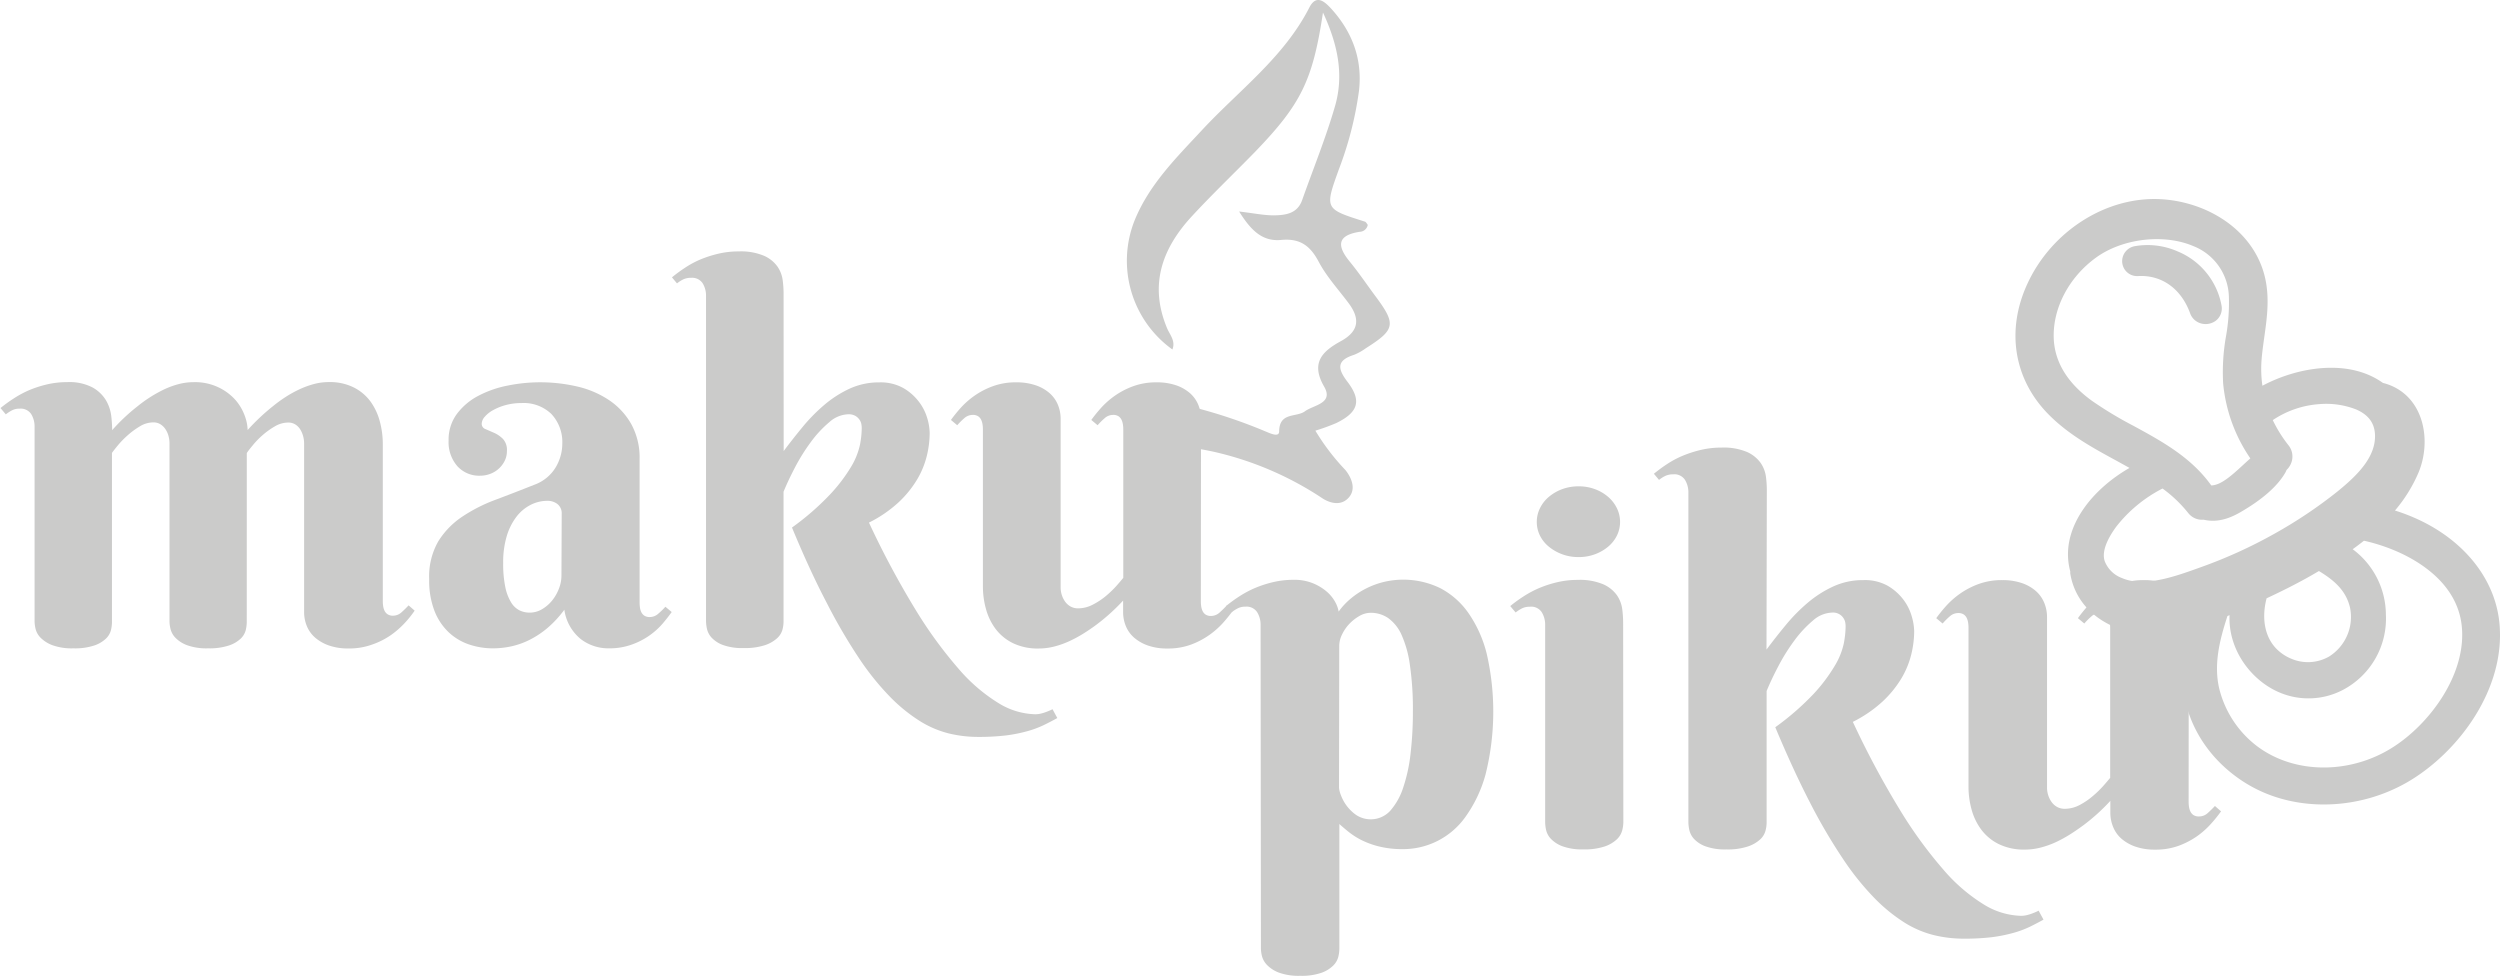<svg viewBox="0 0 595.02 232.34" xmlns="http://www.w3.org/2000/svg"><g fill="#cbcbca" transform="translate(-127.63 -25.59)"><path d="m186.36 173.7a8.72 8.72 0 0 1 -.24 1.86 4.29 4.29 0 0 1 -1.17 2 7.49 7.49 0 0 1 -2.8 1.65 14.91 14.91 0 0 1 -5 .69 13.56 13.56 0 0 1 -5-.75 7.54 7.54 0 0 1 -2.77-1.77 4.65 4.65 0 0 1 -1.17-2.1 8.46 8.46 0 0 1 -.24-1.74v-42.5a6.51 6.51 0 0 0 -.24-1.71 5.53 5.53 0 0 0 -.72-1.59 3.93 3.93 0 0 0 -1.2-1.17 3.1 3.1 0 0 0 -1.68-.45 6.16 6.16 0 0 0 -3.19.93 19.12 19.12 0 0 0 -2.91 2.13 22 22 0 0 0 -2.34 2.4c-.66.8-1.13 1.4-1.41 1.8v40.32a8.77 8.77 0 0 1 -.24 1.86 4.28 4.28 0 0 1 -1.17 2 7.49 7.49 0 0 1 -2.77 1.65 14.65 14.65 0 0 1 -5 .69 13.56 13.56 0 0 1 -5-.75 7.85 7.85 0 0 1 -2.8-1.77 4.55 4.55 0 0 1 -1.2-2.1 8.4 8.4 0 0 1 -.24-1.74v-46.4a5.6 5.6 0 0 0 -.81-3 3 3 0 0 0 -2.74-1.29 3.85 3.85 0 0 0 -1.74.36 9.26 9.26 0 0 0 -1.56 1l-1.26-1.5a33.34 33.34 0 0 1 3.1-2.25 24.12 24.12 0 0 1 3.7-2 26.61 26.61 0 0 1 4.27-1.38 20.82 20.82 0 0 1 4.81-.54 11.89 11.89 0 0 1 6.07 1.29 8.6 8.6 0 0 1 3.19 3.1 9.67 9.67 0 0 1 1.23 3.76 31.47 31.47 0 0 1 .21 3.28 45.16 45.16 0 0 1 6.07-5.71 32 32 0 0 1 6.19-3.94 19.74 19.74 0 0 1 3.49-1.29 14 14 0 0 1 3.61-.48 12.93 12.93 0 0 1 6 1.26 12.73 12.73 0 0 1 4 3 11.94 11.94 0 0 1 2.19 3.73 10.47 10.47 0 0 1 .69 3.4 50.43 50.43 0 0 1 6.07-5.71 33.19 33.19 0 0 1 2.88-2.1 27.39 27.39 0 0 1 3.28-1.83 20.87 20.87 0 0 1 3.49-1.29 13.62 13.62 0 0 1 3.57-.48 12.69 12.69 0 0 1 6 1.29 11.15 11.15 0 0 1 4 3.4 14.38 14.38 0 0 1 2.19 4.75 20.84 20.84 0 0 1 .69 5.29v37.21c0 .36 0 .75.06 1.17a4.06 4.06 0 0 0 .3 1.2 2.12 2.12 0 0 0 .75.93 2.29 2.29 0 0 0 1.35.36 3 3 0 0 0 2-.81c.6-.54 1.16-1.09 1.68-1.65l1.44 1.26a24.88 24.88 0 0 1 -2.22 2.79 21.49 21.49 0 0 1 -3.28 2.92 18.19 18.19 0 0 1 -4.62 2.36 16 16 0 0 1 -5.62.93 13.78 13.78 0 0 1 -4.6-.69 10.15 10.15 0 0 1 -3.31-1.86 7.33 7.33 0 0 1 -2-2.76 8.75 8.75 0 0 1 -.66-3.4v-40.14a6.41 6.41 0 0 0 -.24-1.71 6 6 0 0 0 -.69-1.59 3.64 3.64 0 0 0 -1.17-1.17 3.11 3.11 0 0 0 -1.68-.45 6.3 6.3 0 0 0 -3.22.93 18.34 18.34 0 0 0 -2.95 2.13 19.53 19.53 0 0 0 -2.31 2.4q-1 1.2-1.38 1.8z"/><path d="m251.76 121.52a14.2 14.2 0 0 0 -3.76.48 13.18 13.18 0 0 0 -3 1.2 7.11 7.11 0 0 0 -2 1.59 2.65 2.65 0 0 0 -.72 1.65 1.33 1.33 0 0 0 .93 1.29l2.07.9a7 7 0 0 1 2.07 1.44 3.88 3.88 0 0 1 .93 2.85 5.23 5.23 0 0 1 -.51 2.31 6.26 6.26 0 0 1 -3.43 3.13 6.73 6.73 0 0 1 -2.43.45 7 7 0 0 1 -5.44-2.28 8.69 8.69 0 0 1 -2.07-6.07 10.3 10.3 0 0 1 1.92-6.28 15 15 0 0 1 5-4.3 25.4 25.4 0 0 1 7-2.49 38.91 38.91 0 0 1 16.77.21 22.75 22.75 0 0 1 7.54 3.25 16.82 16.82 0 0 1 5.23 5.65 16.51 16.51 0 0 1 2 8.29v34c0 .36 0 .76.06 1.2a3.79 3.79 0 0 0 .3 1.2 2.25 2.25 0 0 0 .72.9 2.3 2.3 0 0 0 1.38.36 3 3 0 0 0 2-.81 16 16 0 0 0 1.68-1.64l1.5 1.26q-.9 1.27-2.16 2.76a17.37 17.37 0 0 1 -7.34 4.98 15.53 15.53 0 0 1 -5.47.9 10.78 10.78 0 0 1 -6.73-2.25 10.93 10.93 0 0 1 -3.85-6.94 25.64 25.64 0 0 1 -4 4.33 21.73 21.73 0 0 1 -4.24 2.82 18.6 18.6 0 0 1 -4.36 1.56 20.6 20.6 0 0 1 -4.42.48 17.61 17.61 0 0 1 -5.59-.9 13.33 13.33 0 0 1 -4.84-2.85 14 14 0 0 1 -3.43-5.08 20 20 0 0 1 -1.29-7.63 16.75 16.75 0 0 1 2.16-9 19.36 19.36 0 0 1 5.68-5.86 38.31 38.31 0 0 1 8-4.06q4.48-1.68 9.17-3.55a9.8 9.8 0 0 0 5.08-4.12 11 11 0 0 0 1.59-5.62 9.76 9.76 0 0 0 -2.61-7.12 9.51 9.51 0 0 0 -7.09-2.59zm9.56 26.33a2.78 2.78 0 0 0 -1-2.28 3.8 3.8 0 0 0 -2.47-.78 8.73 8.73 0 0 0 -4 1 9.86 9.86 0 0 0 -3.33 2.83 14.32 14.32 0 0 0 -2.29 4.6 21.58 21.58 0 0 0 -.84 6.34 27.08 27.08 0 0 0 .51 5.77 11.28 11.28 0 0 0 1.38 3.64 5 5 0 0 0 2 1.89 5.51 5.51 0 0 0 2.4.54 5.73 5.73 0 0 0 2.95-.81 8.88 8.88 0 0 0 2.41-2.07 10.42 10.42 0 0 0 1.62-2.83 8.66 8.66 0 0 0 .6-3.12z"/><path d="m314.15 132.95q2.1-2.82 4.51-5.74a41.35 41.35 0 0 1 5.17-5.26 26.49 26.49 0 0 1 6-3.85 16.69 16.69 0 0 1 7.09-1.5 11.06 11.06 0 0 1 5.71 1.35 12.44 12.44 0 0 1 3.7 3.25 12 12 0 0 1 2 3.94 13.33 13.33 0 0 1 .57 3.49 23.32 23.32 0 0 1 -.69 5.5 20.62 20.62 0 0 1 -2.34 5.65 25.09 25.09 0 0 1 -4.42 5.41 30.1 30.1 0 0 1 -7 4.78 208.18 208.18 0 0 0 11 20.59 102.9 102.9 0 0 0 10.31 14.18 40.33 40.33 0 0 0 9.53 8.2 17.44 17.44 0 0 0 8.71 2.65 5.88 5.88 0 0 0 1.44-.18 10 10 0 0 0 1.32-.42 13.29 13.29 0 0 0 1.38-.6l1.14 2.1q-1.62.9-3.3 1.71a23.44 23.44 0 0 1 -3.85 1.42 35.91 35.91 0 0 1 -5 1 54.73 54.73 0 0 1 -6.73.36 29.44 29.44 0 0 1 -7-.84 24 24 0 0 1 -6.94-3 39.13 39.13 0 0 1 -7.06-5.77 64.19 64.19 0 0 1 -7.33-9.14 131.66 131.66 0 0 1 -7.71-13.23q-4-7.63-8.23-17.85a63.24 63.24 0 0 0 9.08-7.9 38.82 38.82 0 0 0 5-6.58 17.19 17.19 0 0 0 2.1-5.23 22 22 0 0 0 .42-3.91c0-.16 0-.43-.06-.81a2.66 2.66 0 0 0 -.39-1.11 3.14 3.14 0 0 0 -1-1 3.19 3.19 0 0 0 -1.77-.42 7.1 7.1 0 0 0 -4.51 1.89 26.69 26.69 0 0 0 -4.36 4.69 45.21 45.21 0 0 0 -3.76 6q-1.68 3.22-2.76 5.86v31a7.85 7.85 0 0 1 -.27 1.86 4.33 4.33 0 0 1 -1.26 2 8.08 8.08 0 0 1 -2.88 1.65 15.21 15.21 0 0 1 -5.08.69 13.34 13.34 0 0 1 -5-.75 7 7 0 0 1 -2.67-1.77 4.6 4.6 0 0 1 -1.08-2.1 9.55 9.55 0 0 1 -.21-1.74v-77.47a5.59 5.59 0 0 0 -.81-3 3 3 0 0 0 -2.74-1.29 4.36 4.36 0 0 0 -1.77.33 7.52 7.52 0 0 0 -1.59 1l-1.2-1.44a35.51 35.51 0 0 1 3.06-2.25 22.27 22.27 0 0 1 3.7-2 27.62 27.62 0 0 1 4.3-1.38 20.75 20.75 0 0 1 4.81-.54 14.18 14.18 0 0 1 6.07 1.05 7.79 7.79 0 0 1 3.19 2.58 7.43 7.43 0 0 1 1.23 3.25 25.14 25.14 0 0 1 .21 3z"/><path d="m413.44 168.53c0 .36 0 .75.06 1.17a4 4 0 0 0 .3 1.2 2.2 2.2 0 0 0 .72.93 2.27 2.27 0 0 0 1.38.36 3 3 0 0 0 2-.81c.6-.54 1.16-1.09 1.68-1.65l1.44 1.26a35.75 35.75 0 0 1 -2.25 2.79 19.78 19.78 0 0 1 -3.28 2.92 19 19 0 0 1 -4.39 2.31 15.7 15.7 0 0 1 -5.59.93 13.78 13.78 0 0 1 -4.6-.69 10.12 10.12 0 0 1 -3.31-1.86 7.34 7.34 0 0 1 -2-2.76 8.76 8.76 0 0 1 -.66-3.4v-2.7a46.74 46.74 0 0 1 -6.31 5.71q-1.44 1.08-3.07 2.1a30.2 30.2 0 0 1 -3.37 1.83 21.08 21.08 0 0 1 -3.61 1.29 14.87 14.87 0 0 1 -3.73.48 13.52 13.52 0 0 1 -6.16-1.29 11.48 11.48 0 0 1 -4.12-3.4 14.11 14.11 0 0 1 -2.28-4.75 20 20 0 0 1 -.72-5.29v-37.21c0-.36 0-.75-.06-1.17a4.15 4.15 0 0 0 -.3-1.2 2.2 2.2 0 0 0 -.72-.93 2.28 2.28 0 0 0 -1.38-.36 3 3 0 0 0 -2 .81 16.08 16.08 0 0 0 -1.65 1.65l-1.5-1.26a35.8 35.8 0 0 1 2.25-2.79 19.58 19.58 0 0 1 3.28-2.92 18.76 18.76 0 0 1 4.42-2.31 15.78 15.78 0 0 1 5.56-.93 14.06 14.06 0 0 1 4.63.69 9.79 9.79 0 0 1 3.31 1.86 7.49 7.49 0 0 1 2 2.77 8.75 8.75 0 0 1 .66 3.4v40.15a5.82 5.82 0 0 0 .27 1.71 5.58 5.58 0 0 0 .78 1.59 4 4 0 0 0 1.29 1.17 3.67 3.67 0 0 0 1.87.45 7.54 7.54 0 0 0 3.48-.9 16.56 16.56 0 0 0 3.19-2.13 24.15 24.15 0 0 0 2.5-2.43q1.05-1.2 1.53-1.8v-35.12c0-.36 0-.75-.06-1.17a4.14 4.14 0 0 0 -.3-1.2 2.22 2.22 0 0 0 -.72-.93 2.28 2.28 0 0 0 -1.38-.36 3 3 0 0 0 -2 .81 15.79 15.79 0 0 0 -1.65 1.65l-1.5-1.26a35.27 35.27 0 0 1 2.25-2.79 19.58 19.58 0 0 1 3.28-2.92 18.76 18.76 0 0 1 4.42-2.31 15.79 15.79 0 0 1 5.56-.93 14.08 14.08 0 0 1 4.63.69 9.81 9.81 0 0 1 3.31 1.86 7.51 7.51 0 0 1 2 2.77 8.76 8.76 0 0 1 .66 3.4z"/><path d="m427.66 174.36a5.66 5.66 0 0 0 -.82-3.07 3 3 0 0 0 -2.77-1.31 3.92 3.92 0 0 0 -1.76.36 9.46 9.46 0 0 0 -1.58 1l-1.28-1.52a34.18 34.18 0 0 1 3.14-2.28 24.42 24.42 0 0 1 3.74-2 27 27 0 0 1 4.32-1.4 21 21 0 0 1 4.86-.55 11.65 11.65 0 0 1 4.68.85 12 12 0 0 1 3.26 2 8.91 8.91 0 0 1 2 2.49 7.24 7.24 0 0 1 .79 2.22 16.51 16.51 0 0 1 2.89-3.1 19.19 19.19 0 0 1 3.65-2.4 19.71 19.71 0 0 1 4.2-1.55 20.1 20.1 0 0 1 13.41 1.46 18.77 18.77 0 0 1 6.78 6 29.39 29.39 0 0 1 4.35 9.79 61.69 61.69 0 0 1 -.33 28.61 31.61 31.61 0 0 1 -4.87 10.19 18.19 18.19 0 0 1 -14.74 7.54 23.09 23.09 0 0 1 -5.87-.67 20.27 20.27 0 0 1 -4.35-1.64 18.31 18.31 0 0 1 -3-2q-1.22-1-1.95-1.67v29.68a8.86 8.86 0 0 1 -.24 1.88 4.52 4.52 0 0 1 -1.19 2.1 7.65 7.65 0 0 1 -2.8 1.74 14.3 14.3 0 0 1 -5.08.73 13.75 13.75 0 0 1 -5.08-.76 7.8 7.8 0 0 1 -2.83-1.82 4.82 4.82 0 0 1 -1.21-2.13 8.08 8.08 0 0 1 -.24-1.73zm18.67 38.74a6.12 6.12 0 0 0 .43 1.7 10.07 10.07 0 0 0 1.34 2.5 9.87 9.87 0 0 0 2.34 2.28 6.31 6.31 0 0 0 8.06-1 15.61 15.61 0 0 0 3.1-5.53 38.56 38.56 0 0 0 1.76-8.15 84.81 84.81 0 0 0 .55-9.94 73.06 73.06 0 0 0 -.7-11 26.13 26.13 0 0 0 -2-7.27 9.83 9.83 0 0 0 -3.19-4 7.31 7.31 0 0 0 -4.16-1.25 5.37 5.37 0 0 0 -2.68.76 10.39 10.39 0 0 0 -2.4 1.88 9.78 9.78 0 0 0 -1.73 2.52 6.17 6.17 0 0 0 -.67 2.67z"/><path d="m514 221.31a8.21 8.21 0 0 1 -.27 1.91 4.55 4.55 0 0 1 -1.27 2.13 8 8 0 0 1 -2.89 1.7 15.12 15.12 0 0 1 -5.11.7 13.51 13.51 0 0 1 -5-.76 7.34 7.34 0 0 1 -2.74-1.79 4.54 4.54 0 0 1 -1.12-2.13 9.47 9.47 0 0 1 -.21-1.76v-46.95a5.65 5.65 0 0 0 -.82-3.07 3 3 0 0 0 -2.87-1.29 3.94 3.94 0 0 0 -1.76.36 9.45 9.45 0 0 0 -1.58 1l-1.28-1.52a34 34 0 0 1 3.13-2.28 24.71 24.71 0 0 1 3.74-2 27 27 0 0 1 4.32-1.4 21 21 0 0 1 4.86-.55 14.34 14.34 0 0 1 6.14 1.07 7.9 7.9 0 0 1 3.22 2.61 7.57 7.57 0 0 1 1.25 3.31 26.53 26.53 0 0 1 .21 3.1zm-20.6-71.52a7.25 7.25 0 0 1 .76-3.25 8.21 8.21 0 0 1 2.13-2.71 10.58 10.58 0 0 1 3.16-1.82 11.15 11.15 0 0 1 3.92-.67 11 11 0 0 1 3.86.67 10.2 10.2 0 0 1 3.13 1.82 8.45 8.45 0 0 1 2.1 2.71 7.41 7.41 0 0 1 0 6.54 8.25 8.25 0 0 1 -2.1 2.64 10.56 10.56 0 0 1 -3.13 1.79 11 11 0 0 1 -3.86.67 11.14 11.14 0 0 1 -3.92-.67 11 11 0 0 1 -3.16-1.79 8 8 0 0 1 -2.13-2.64 7.2 7.2 0 0 1 -.76-3.29z"/><path d="m548.07 180.2q2.13-2.86 4.56-5.81a41.64 41.64 0 0 1 5.23-5.32 26.66 26.66 0 0 1 6.08-3.89 16.85 16.85 0 0 1 7.18-1.52 11.18 11.18 0 0 1 5.78 1.34 12.59 12.59 0 0 1 3.74 3.29 12 12 0 0 1 2 4 13.43 13.43 0 0 1 .58 3.53 23.54 23.54 0 0 1 -.7 5.56 20.87 20.87 0 0 1 -2.37 5.72 25.52 25.52 0 0 1 -4.47 5.47 30.54 30.54 0 0 1 -7.06 4.83 210.34 210.34 0 0 0 11.13 20.83 103.91 103.91 0 0 0 10.43 14.35 40.87 40.87 0 0 0 9.64 8.3 17.66 17.66 0 0 0 8.82 2.68 5.92 5.92 0 0 0 1.46-.18 10.23 10.23 0 0 0 1.34-.43 13.77 13.77 0 0 0 1.4-.61l1.16 2.13q-1.64.91-3.34 1.74a23.83 23.83 0 0 1 -3.89 1.43 36.07 36.07 0 0 1 -5 1 54.72 54.72 0 0 1 -6.81.36 29.87 29.87 0 0 1 -7.08-.85 24.13 24.13 0 0 1 -7-3 39.73 39.73 0 0 1 -7.15-5.84 64.74 64.74 0 0 1 -7.42-9.25 132.23 132.23 0 0 1 -7.82-13.32q-4-7.72-8.33-18.06a63.83 63.83 0 0 0 9.18-8 39.4 39.4 0 0 0 5-6.66 17.32 17.32 0 0 0 2.13-5.29 22.28 22.28 0 0 0 .43-4c0-.16 0-.44-.06-.82a2.71 2.71 0 0 0 -.4-1.12 2.94 2.94 0 0 0 -2.77-1.4 7.2 7.2 0 0 0 -4.56 1.91 27.17 27.17 0 0 0 -4.41 4.75 45.85 45.85 0 0 0 -3.8 6.08q-1.71 3.25-2.8 5.93v31.38a7.85 7.85 0 0 1 -.27 1.88 4.35 4.35 0 0 1 -1.28 2.07 8.17 8.17 0 0 1 -2.92 1.67 15.41 15.41 0 0 1 -5.14.7 13.52 13.52 0 0 1 -5-.76 7 7 0 0 1 -2.71-1.79 4.64 4.64 0 0 1 -1.09-2.13 9.77 9.77 0 0 1 -.21-1.76v-78.46a5.67 5.67 0 0 0 -.82-3.07 3 3 0 0 0 -2.77-1.31 4.42 4.42 0 0 0 -1.79.33 7.58 7.58 0 0 0 -1.61 1l-1.22-1.46a37.08 37.08 0 0 1 3.1-2.28 22.54 22.54 0 0 1 3.74-2 28.14 28.14 0 0 1 4.35-1.4 21.08 21.08 0 0 1 4.87-.55 14.35 14.35 0 0 1 6.14 1.06 7.91 7.91 0 0 1 3.22 2.61 7.52 7.52 0 0 1 1.25 3.28 25.14 25.14 0 0 1 .21 3.07z"/><path d="m648.54 216.2c0 .36 0 .76.06 1.19a4.14 4.14 0 0 0 .3 1.21 2.24 2.24 0 0 0 .73.94 2.3 2.3 0 0 0 1.4.37 3 3 0 0 0 2.07-.82q.91-.82 1.7-1.67l1.46 1.28a35.08 35.08 0 0 1 -2.28 2.83 20 20 0 0 1 -3.31 3 19.42 19.42 0 0 1 -4.44 2.34 15.92 15.92 0 0 1 -5.66.94 14 14 0 0 1 -4.65-.7 10.23 10.23 0 0 1 -3.34-1.88 7.4 7.4 0 0 1 -2-2.8 8.87 8.87 0 0 1 -.67-3.44v-2.79a46.63 46.63 0 0 1 -6.38 5.78c-1 .73-2 1.44-3.1 2.13a31.37 31.37 0 0 1 -3.43 1.89 21.45 21.45 0 0 1 -3.65 1.31 15.09 15.09 0 0 1 -3.77.49 13.67 13.67 0 0 1 -6.23-1.31 11.61 11.61 0 0 1 -4.16-3.44 14.2 14.2 0 0 1 -2.31-4.8 20.29 20.29 0 0 1 -.73-5.35v-37.69c0-.36 0-.76-.06-1.18a4.21 4.21 0 0 0 -.3-1.22 2.25 2.25 0 0 0 -.73-.94 2.31 2.31 0 0 0 -1.4-.37 3 3 0 0 0 -2 .82 16.16 16.16 0 0 0 -1.67 1.67l-1.52-1.27a35.59 35.59 0 0 1 2.28-2.83 19.85 19.85 0 0 1 3.31-2.95 19.12 19.12 0 0 1 4.47-2.34 16 16 0 0 1 5.62-.94 14.24 14.24 0 0 1 4.68.7 9.88 9.88 0 0 1 3.34 1.89 7.6 7.6 0 0 1 2 2.8 8.89 8.89 0 0 1 .67 3.44v40.61a5.94 5.94 0 0 0 1.06 3.34 4 4 0 0 0 1.31 1.19 3.72 3.72 0 0 0 1.89.46 7.64 7.64 0 0 0 3.52-.91 16.83 16.83 0 0 0 3.18-2.18 24.35 24.35 0 0 0 2.52-2.46c.71-.81 1.23-1.42 1.55-1.82v-35.51a11.48 11.48 0 0 0 -.06-1.18 4.09 4.09 0 0 0 -.3-1.22 2.25 2.25 0 0 0 -.73-.94 2.31 2.31 0 0 0 -1.4-.37 3 3 0 0 0 -2 .82 16.17 16.17 0 0 0 -1.67 1.67l-1.52-1.27a35.21 35.21 0 0 1 2.28-2.83 20 20 0 0 1 3.32-2.95 19.08 19.08 0 0 1 4.47-2.34 16 16 0 0 1 5.62-.94 14.24 14.24 0 0 1 4.68.7 9.87 9.87 0 0 1 3.34 1.89 7.58 7.58 0 0 1 2 2.8 8.93 8.93 0 0 1 .67 3.44z"/><path d="m439.25 27.41c-6.08 11.89-16.77 19.7-25.58 29.19-6.09 6.56-12.51 12.88-16 21.46a26 26 0 0 0 9 30.71c.81-2-.61-3.52-1.24-5-4.35-10.33-1.24-19 5.85-26.68 4.84-5.25 10-10.16 15-15.29 11-11.4 13.79-17 16.23-33.23 3.63 7.83 5 15 2.84 22.37-2.19 7.55-5.18 14.86-7.8 22.28-1.15 3.26-4 3.58-6.73 3.63-2.34 0-4.68-.49-8.27-.92 2.71 4.31 5.4 7.21 10 6.77s7 1.47 9 5.3c1.88 3.51 4.67 6.54 7.08 9.77 2.73 3.67 2.47 6.64-1.83 9s-7.36 5.08-4 10.86c2.29 4-2.53 4.34-4.58 5.85s-6.09.13-6.14 4.79c0 1.51-2.21.43-3.26 0a121 121 0 0 0 -16.82-5.67c-.48 0-5.22.3-5.71 3.89-.52 3.78 3.55 5.42 3.55 5.42 2.16.33 4.31.7 6.44 1.15a77.83 77.83 0 0 1 26.05 11.1s3.76 2.71 6.3-.13-.85-6.64-.85-6.64a53 53 0 0 1 -7.08-9.3 49.16 49.16 0 0 0 5-1.82c5.22-2.55 6.08-5.3 2.64-9.81-2.36-3.09-2.65-5.07 1.52-6.4a13.14 13.14 0 0 0 2.87-1.6c7-4.43 7.23-5.7 2.3-12.33-2.08-2.79-4-5.67-6.23-8.37-3.06-3.77-2.82-6.17 2.43-7a2 2 0 0 0 1.94-1.66c-.22-.25-.4-.67-.68-.76-9.64-3.05-9.6-3-6.16-12.55a83.62 83.62 0 0 0 4.75-18.59c.87-7.5-1.61-14.09-6.69-19.63-1.48-1.57-3.47-3.45-5.14-.16z"/><path d="m722.49 173.66c-1.12-10.62-8.82-20-20.6-25a43.67 43.67 0 0 0 -4.24-1.56 35.33 35.33 0 0 0 5.59-9c3.08-7.31 1.49-17.3-6.45-20.7a13 13 0 0 0 -2-.67 18.09 18.09 0 0 0 -3.41-1.91c-7.78-3.33-17.86-1.38-25.28 2.58a28.34 28.34 0 0 1 -.22-5.89c.13-1.84.39-3.68.66-5.63.59-4.18 1.2-8.51.43-13-1.32-7.67-6.67-14-14.68-17.46a30.86 30.86 0 0 0 -10.37-2.42c-13-.71-26.1 7.64-31.84 20.32-5 11-3.1 22.49 5 30.78 4.79 4.9 10.68 8.1 16.39 11.2l3 1.66c-8.73 5-15.93 13.75-14.45 23a15.22 15.22 0 0 0 .35 1.64 2.93 2.93 0 0 0 0 .5c.94 5.69 4.67 10.19 10.48 12.69a24.86 24.86 0 0 0 11.15 1.83 33 33 0 0 0 6.26-1c-3.82 13.47.48 26.73 11.75 34.94a32.9 32.9 0 0 0 6.45 3.67c10.55 4.52 23.61 3.58 34.08-2.44 12.19-7.03 23.62-22.35 21.95-38.13zm-57.63 29.55a24.62 24.62 0 0 1 -9-13.59c-1.43-5.88.09-11.8 1.92-17.41l.5-.21c-.35 8.21 5.11 15.5 11.81 18.37a17.64 17.64 0 0 0 15-.49 19.17 19.17 0 0 0 10.4-18.06 19.51 19.51 0 0 0 -7.9-15.51q1.38-1 2.65-2h.15a43.51 43.51 0 0 1 7.45 2.41c5.37 2.3 14.56 7.67 15.69 17.72 1.3 11.57-7.74 23.75-16.9 29.33-8.19 5-18.43 5.89-26.72 2.34a24.28 24.28 0 0 1 -5.05-2.9zm-3.48-66.84c-2.53 2.32-5.13 4.71-7.45 4.76-4.77-6.7-11.75-10.5-18.5-14.18a90.25 90.25 0 0 1 -9.95-6c-5.85-4.25-8.89-9.3-9.05-15-.2-7.07 3.62-14.34 10-19s16.27-5.77 23.25-2.78a13.33 13.33 0 0 1 8.44 11.95 45.56 45.56 0 0 1 -.68 9.49 48.6 48.6 0 0 0 -.68 11.27 37.71 37.71 0 0 0 6.47 17.81c-.62.55-1.23 1.11-1.85 1.68zm-30.11 14.63a33.11 33.11 0 0 1 11.06-9.14 31.54 31.54 0 0 1 6.12 5.84 4.17 4.17 0 0 0 3.67 1.58c3.56.85 6.67-.59 8.76-1.79 5.18-3 8.76-6.13 10.64-9.35a4.15 4.15 0 0 0 .32-.69 4.46 4.46 0 0 0 1.23-2 4.28 4.28 0 0 0 -.8-3.93 31.43 31.43 0 0 1 -3.7-5.94 22.68 22.68 0 0 1 11.13-3.81 19.62 19.62 0 0 1 8.66 1.25c2.88 1.23 4.36 3.15 4.53 5.85.34 5.5-4.36 10-9 13.76a110 110 0 0 1 -15.12 10.1 113.48 113.48 0 0 1 -17 7.74l-.86.31c-5.25 1.89-11.21 4-16.31 3a9.93 9.93 0 0 1 -1.9-.6 7 7 0 0 1 -4.12-4c-.87-2.54.99-5.84 2.69-8.18zm35.81 17c3.66-1.71 6.73-3.26 9.56-4.83q1.44-.8 2.91-1.67c3.8 2.29 6.5 4.76 7.42 8.78a11.12 11.12 0 0 1 -5 11.57 10.1 10.1 0 0 1 -9.16.45 10.36 10.36 0 0 1 -2.81-1.77c-3.17-2.73-4.23-7.37-2.92-12.47z"/><path d="m645.91 85.42a17.72 17.72 0 0 0 -10.17-1.24 3.63 3.63 0 0 0 -3 3.19 3.56 3.56 0 0 0 3.74 3.93c5.64-.34 10.3 3 12.42 8.87a3.82 3.82 0 0 0 2.11 2.23 4.06 4.06 0 0 0 4-.48 3.68 3.68 0 0 0 1.38-3.51 17.31 17.31 0 0 0 -10.48-12.99z"/></g></svg>